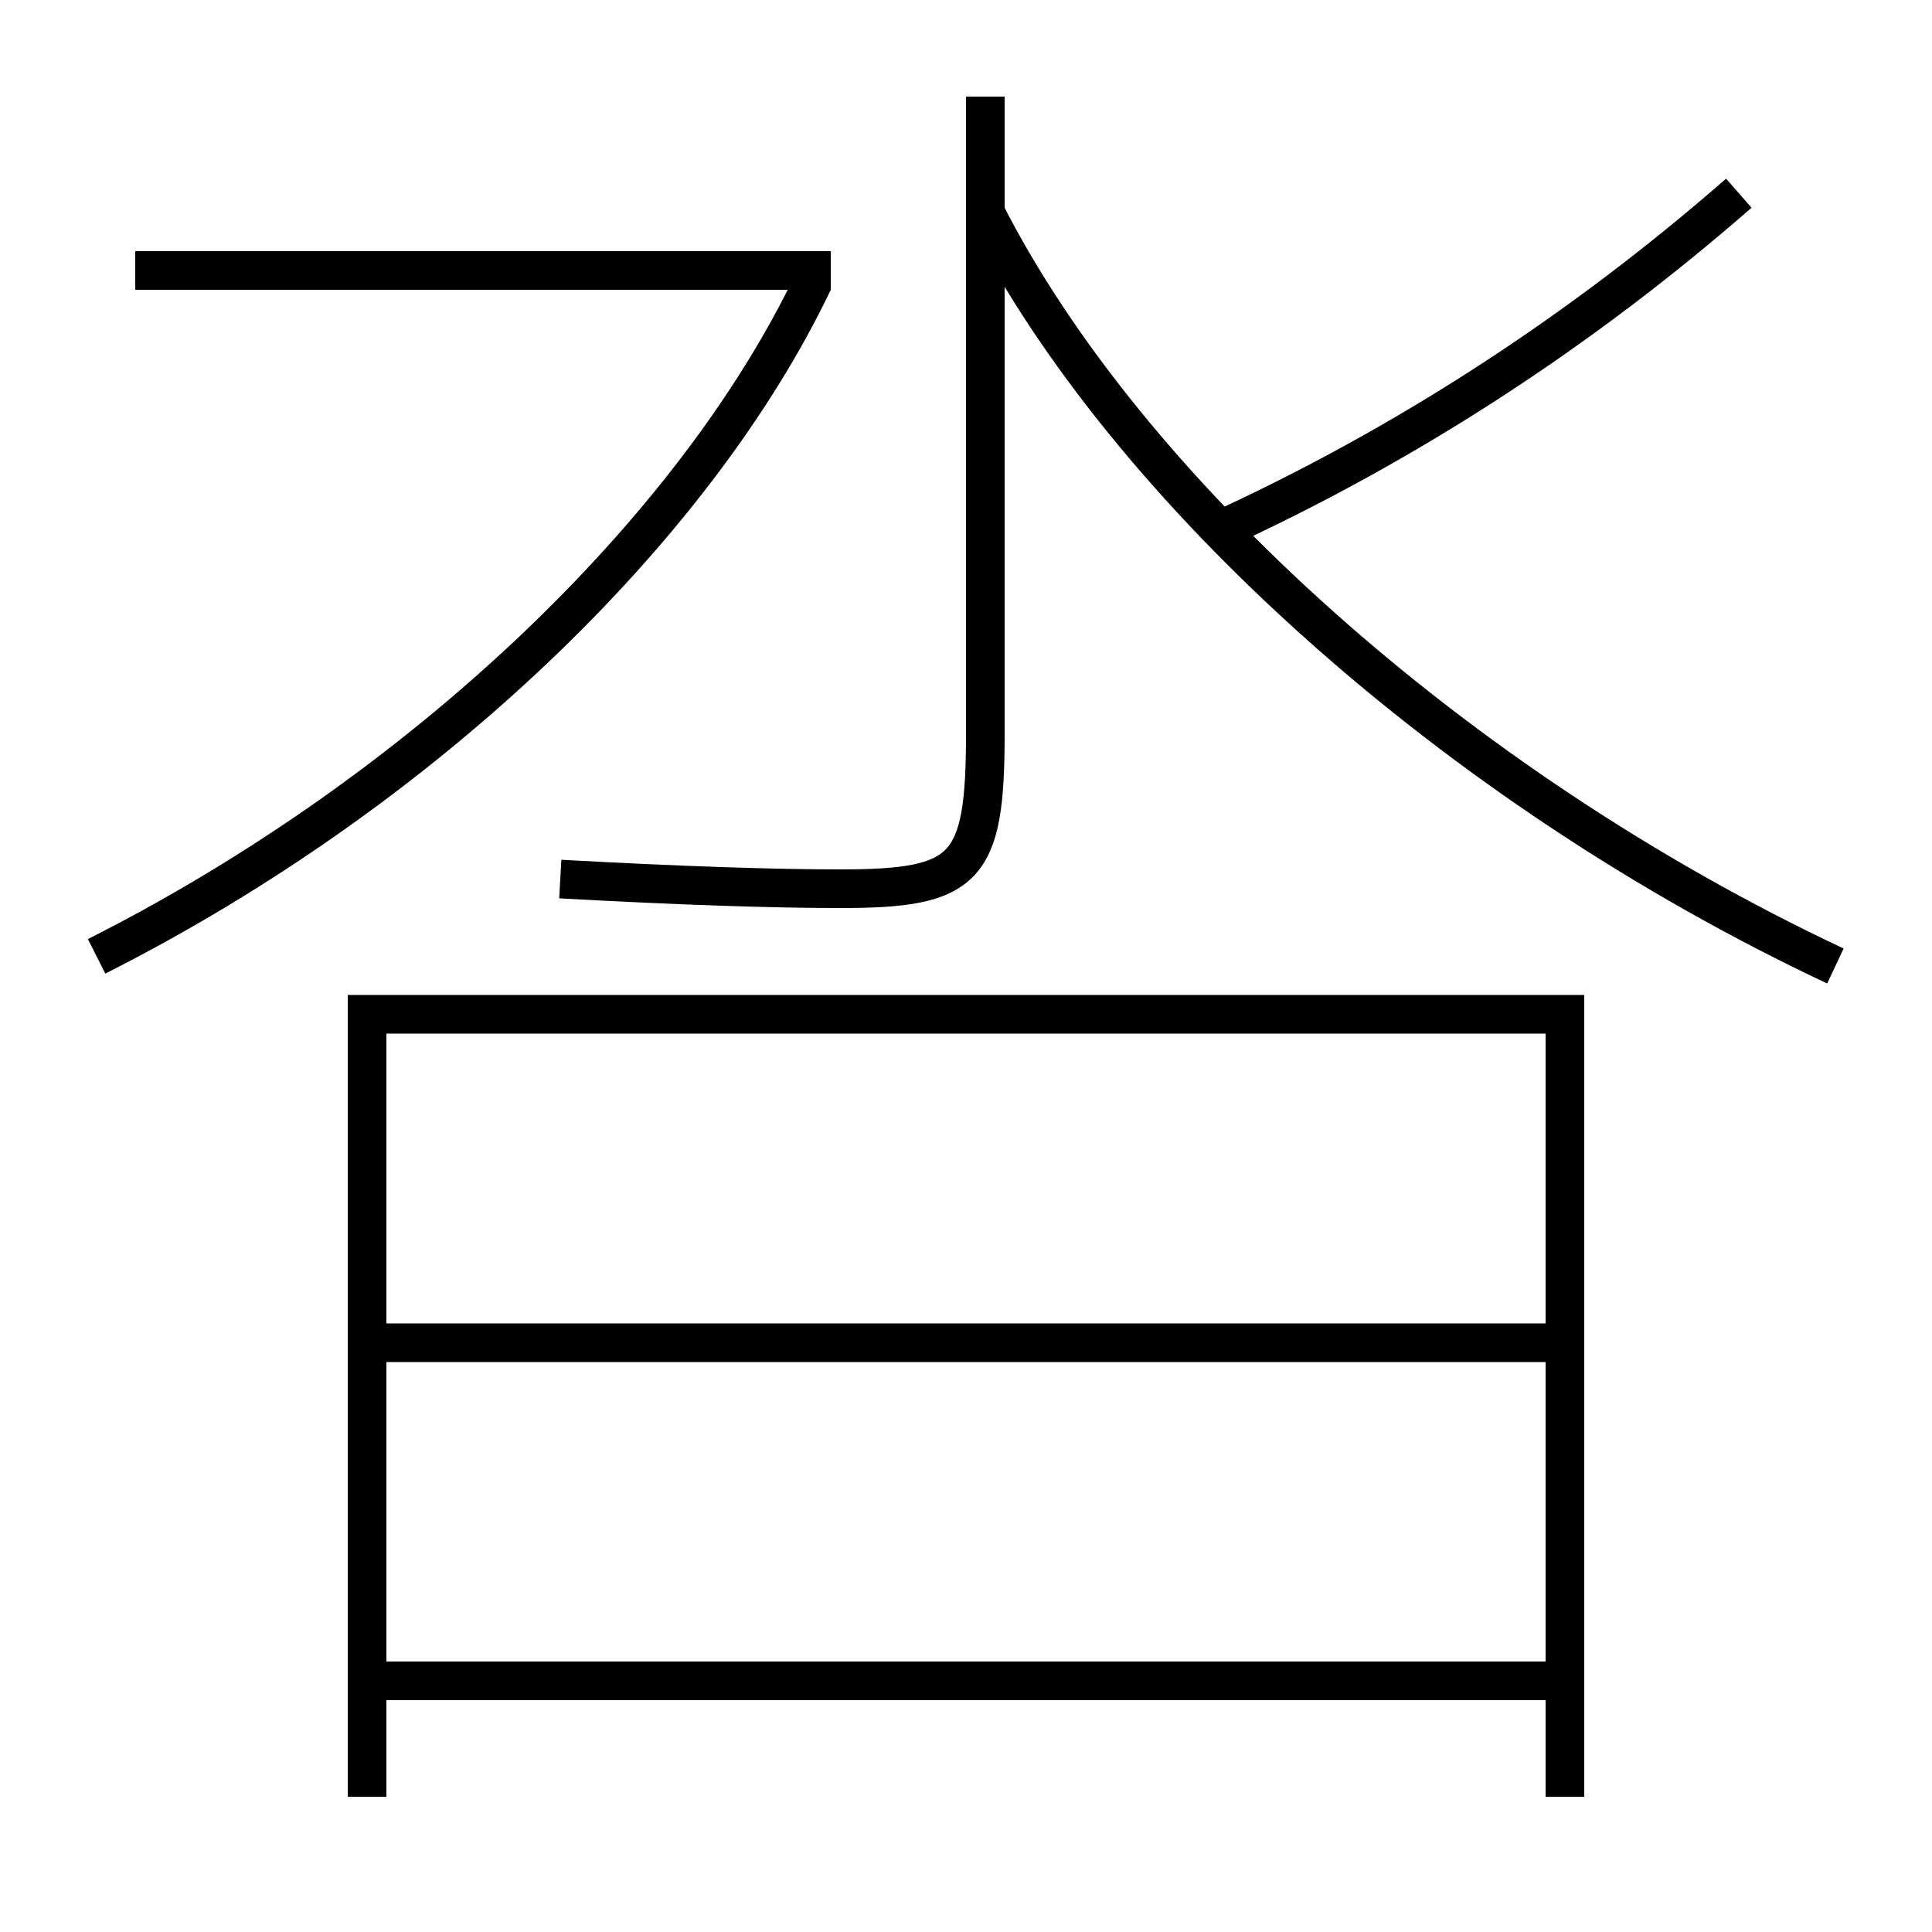 <?xml version='1.0' encoding='utf-8'?>
<svg xmlns="http://www.w3.org/2000/svg" height="100px" version="1.0" viewBox="0 0 100 100" width="100px" x="0px" y="0px">
<line fill="none" stroke="#000000" stroke-width="2" x1="20" x2="80" y1="87" y2="87" /><line fill="none" stroke="#000000" stroke-width="2" x1="20" x2="80" y1="69.5" y2="69.5" /><line fill="none" stroke="#000000" stroke-width="2" x1="7" x2="43" y1="14" y2="14" /><polyline fill="none" points="81,93 81,52.5 19,52.5 19,93" stroke="#000000" stroke-width="2" /><path d="M51,5 v33.0 c0,7.011 -0.977,8 -7.5,8 c-3.369,0 -8.216,-0.152 -14.5,-0.5" fill="none" stroke="#000000" stroke-width="2" /><path d="M51,11 c7.255,14.257 24.232,29.706 44,39" fill="none" stroke="#000000" stroke-width="2" /><path d="M90,10 c-8.131,7.106 -17.207,13.026 -27,17.5" fill="none" stroke="#000000" stroke-width="2" /><path d="M42.098,14.569 c-6.144,12.87 -20.206,26.401 -37.098,34.931" fill="none" stroke="#000000" stroke-width="2" /></svg>